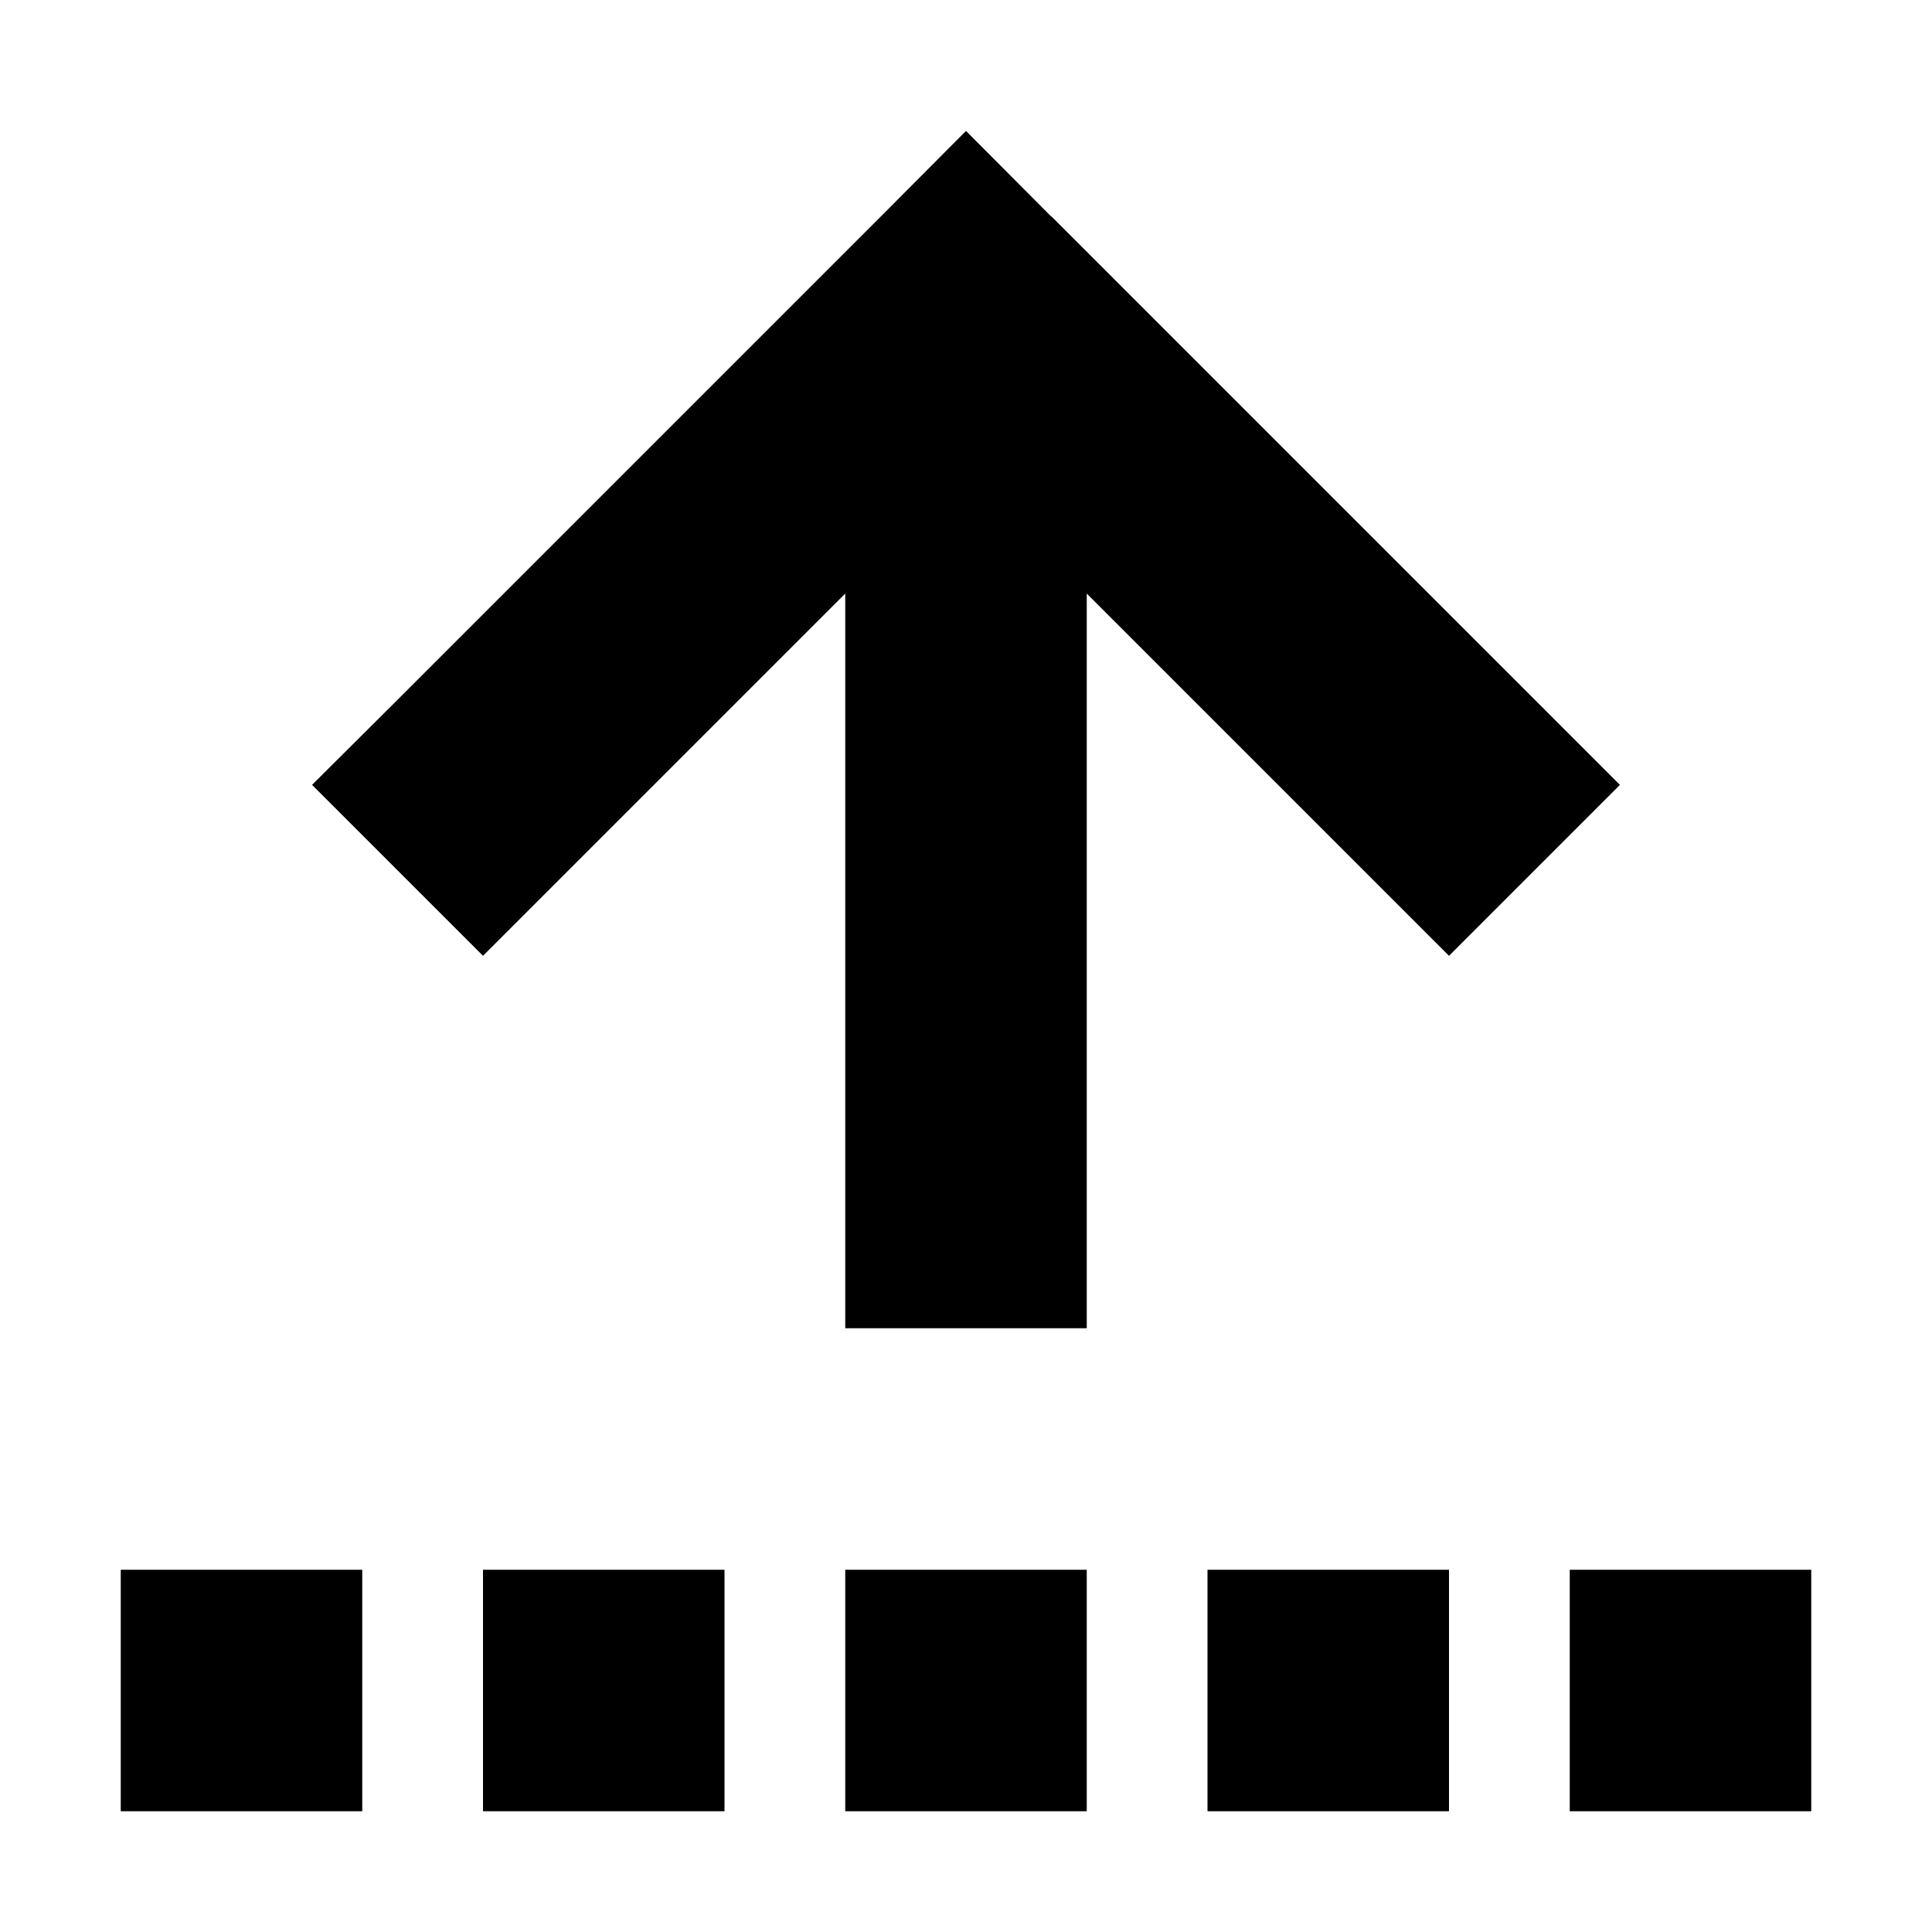 <svg xmlns="http://www.w3.org/2000/svg" width="24" height="24" viewBox="0 0 448 512">
    <path d="M246.6 57.4L224 34.7 201.4 57.4l-128 128L50.7 208 96 253.3l22.6-22.6L192 157.3 192 320l0 32 64 0 0-32 0-162.7 73.4 73.4L352 253.3 397.3 208l-22.6-22.6-128-128zM64 416L0 416l0 64 64 0 0-64zm96 0l-64 0 0 64 64 0 0-64zm32 64l64 0 0-64-64 0 0 64zm160-64l-64 0 0 64 64 0 0-64zm32 0l0 64 64 0 0-64-64 0z"/>
</svg>